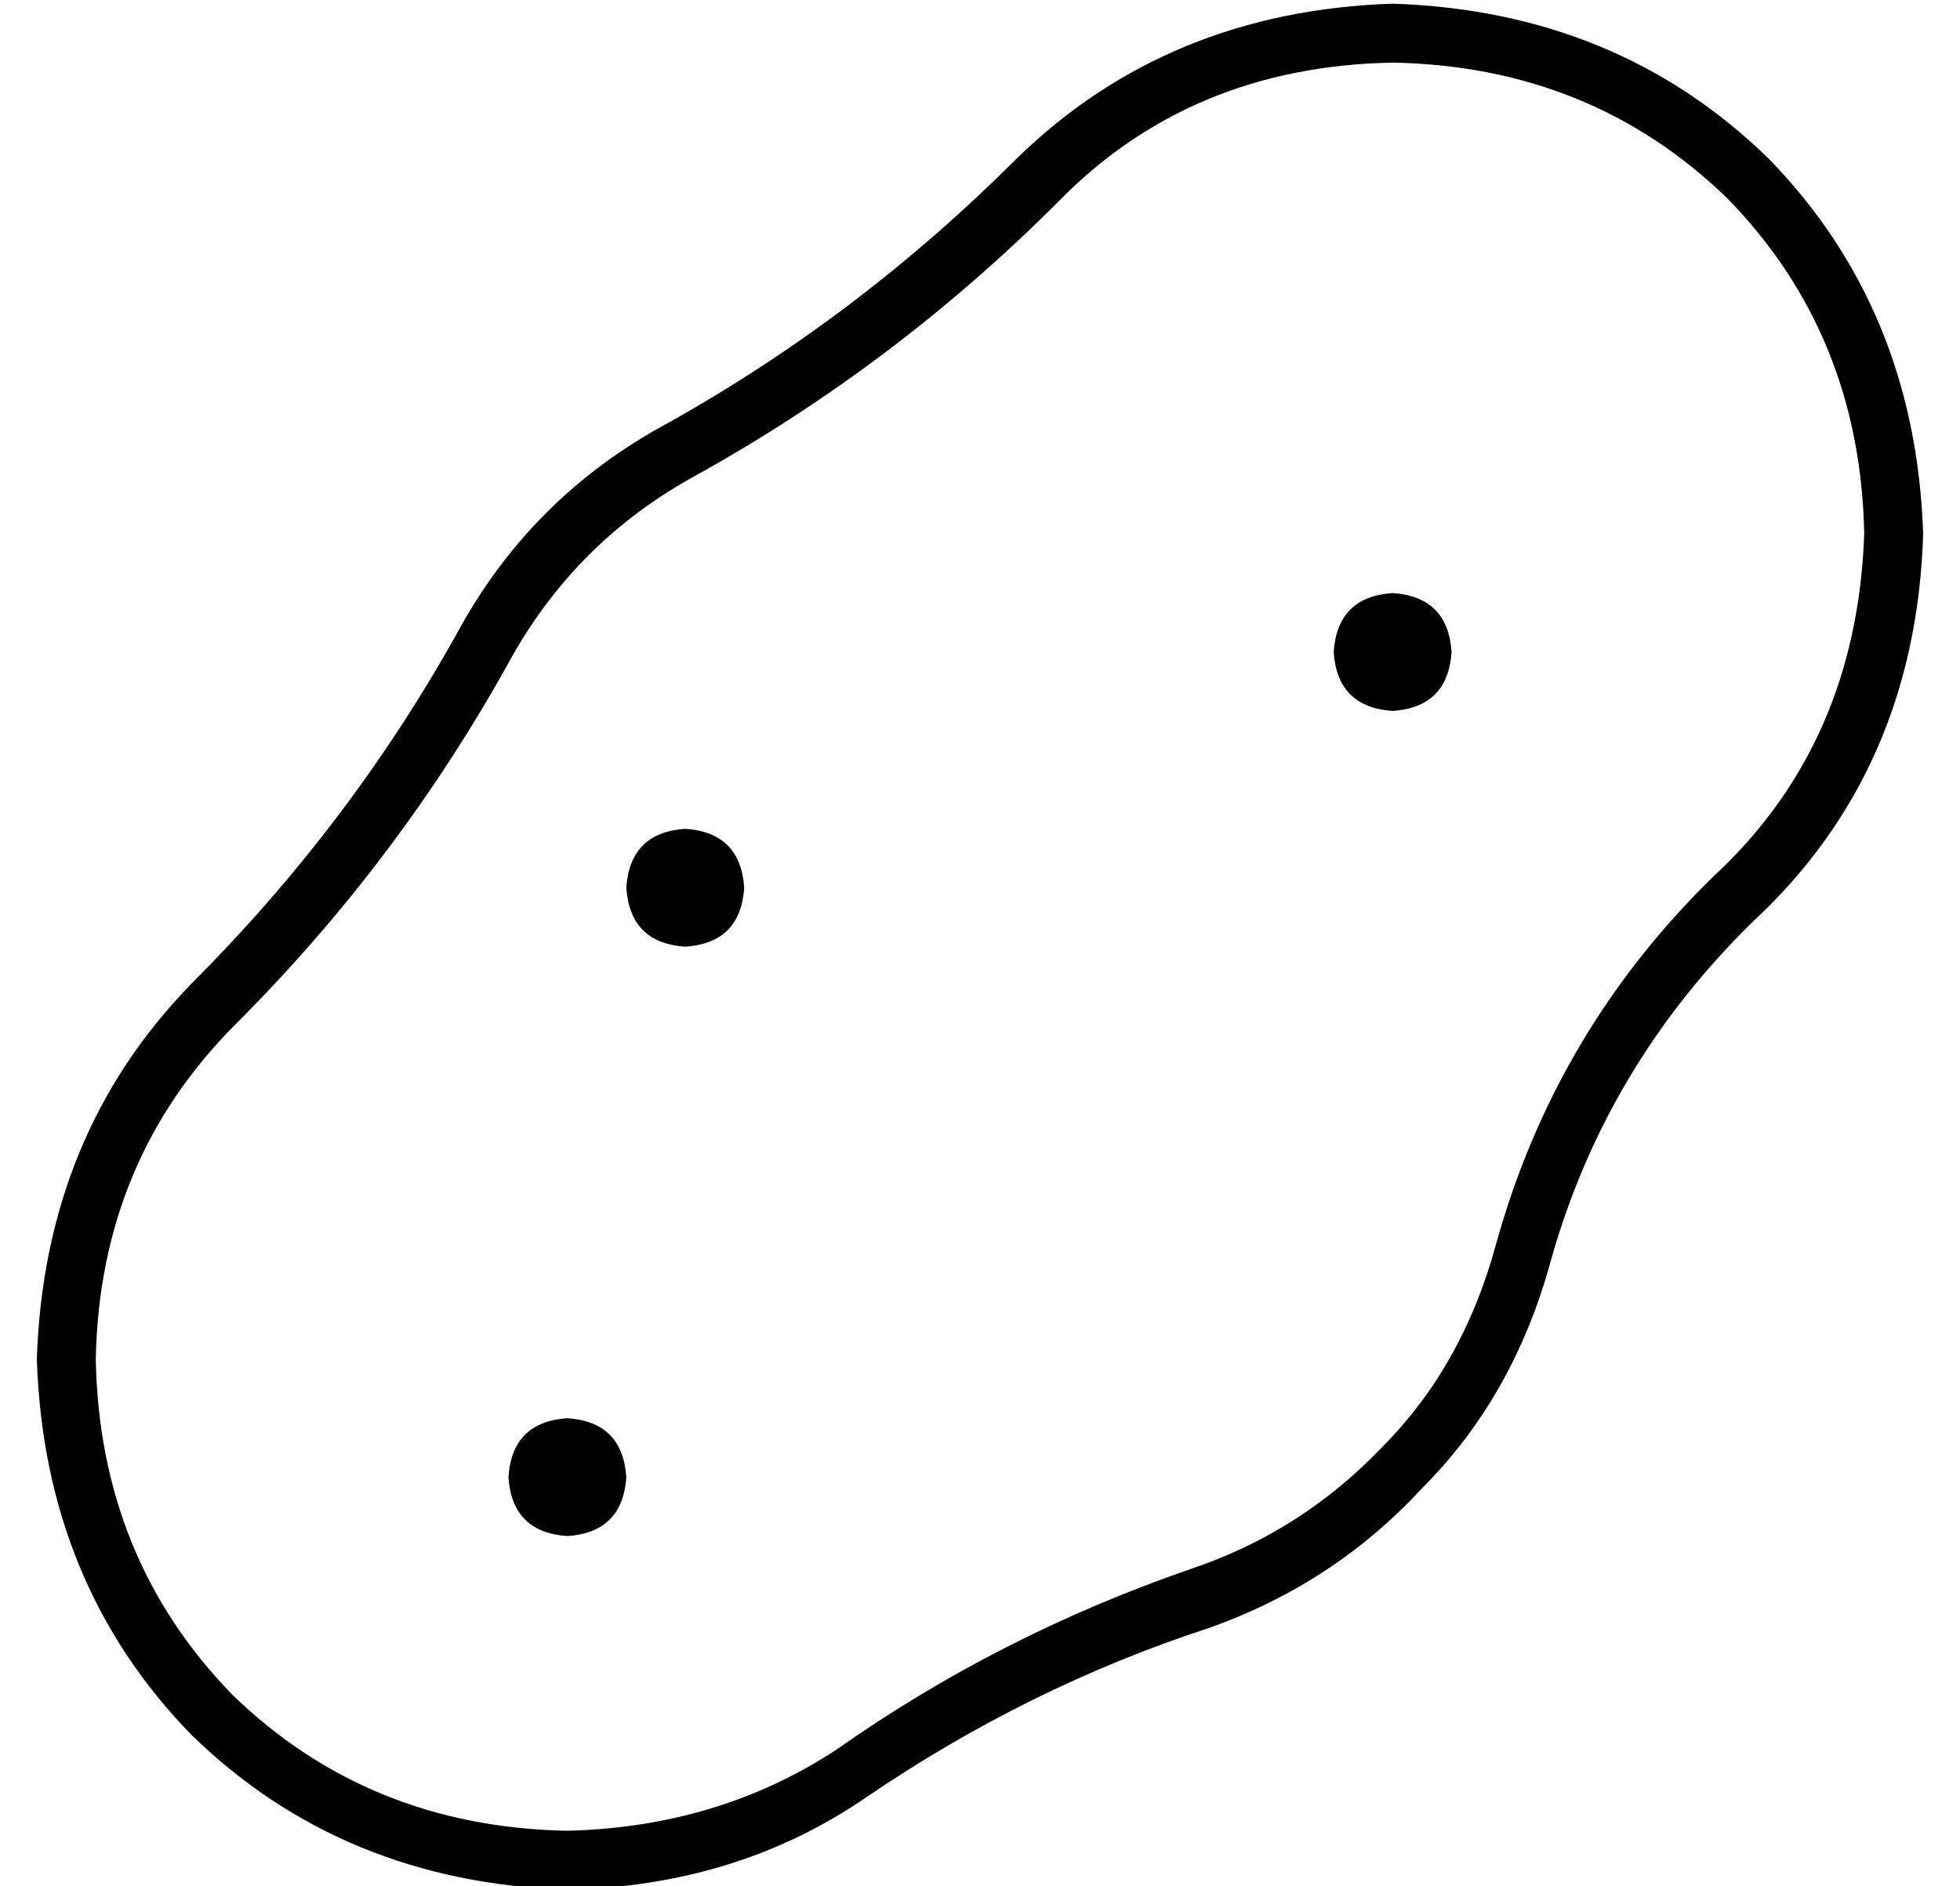 <?xml version="1.0" standalone="no"?>
<!DOCTYPE svg PUBLIC "-//W3C//DTD SVG 1.1//EN" "http://www.w3.org/Graphics/SVG/1.1/DTD/svg11.dtd" >
<svg xmlns="http://www.w3.org/2000/svg" xmlns:xlink="http://www.w3.org/1999/xlink" version="1.1" viewBox="-10 -40 532 512">
   <path fill="currentColor"
d="M496 105q-1 -54 -37 -91v0v0q-37 -36 -91 -37q-55 1 -91 38q-44 44 -98 74q-33 18 -51 51q-30 54 -74 98q-37 37 -38 91q1 54 37 91q37 36 91 37q41 -1 73 -22q44 -31 96 -49q30 -10 52 -33q22 -22 31 -55q16 -58 59 -100q39 -36 41 -93v0zM512 105q-2 64 -46 105
q-40 39 -55 92q-10 37 -35 62q-24 26 -58 38q-49 16 -93 46q-35 24 -81 25q-61 -2 -102 -42q-40 -41 -42 -102q2 -61 42 -102q43 -43 72 -95q20 -37 57 -57q52 -29 95 -72q41 -40 102 -42q61 2 102 42q40 41 42 102v0zM176 217q-15 -1 -16 -16q1 -15 16 -16q15 1 16 16
q-1 15 -16 16v0zM160 361q-1 15 -16 16q-15 -1 -16 -16q1 -15 16 -16q15 1 16 16v0zM368 153q-15 -1 -16 -16q1 -15 16 -16q15 1 16 16q-1 15 -16 16v0z" />
</svg>
